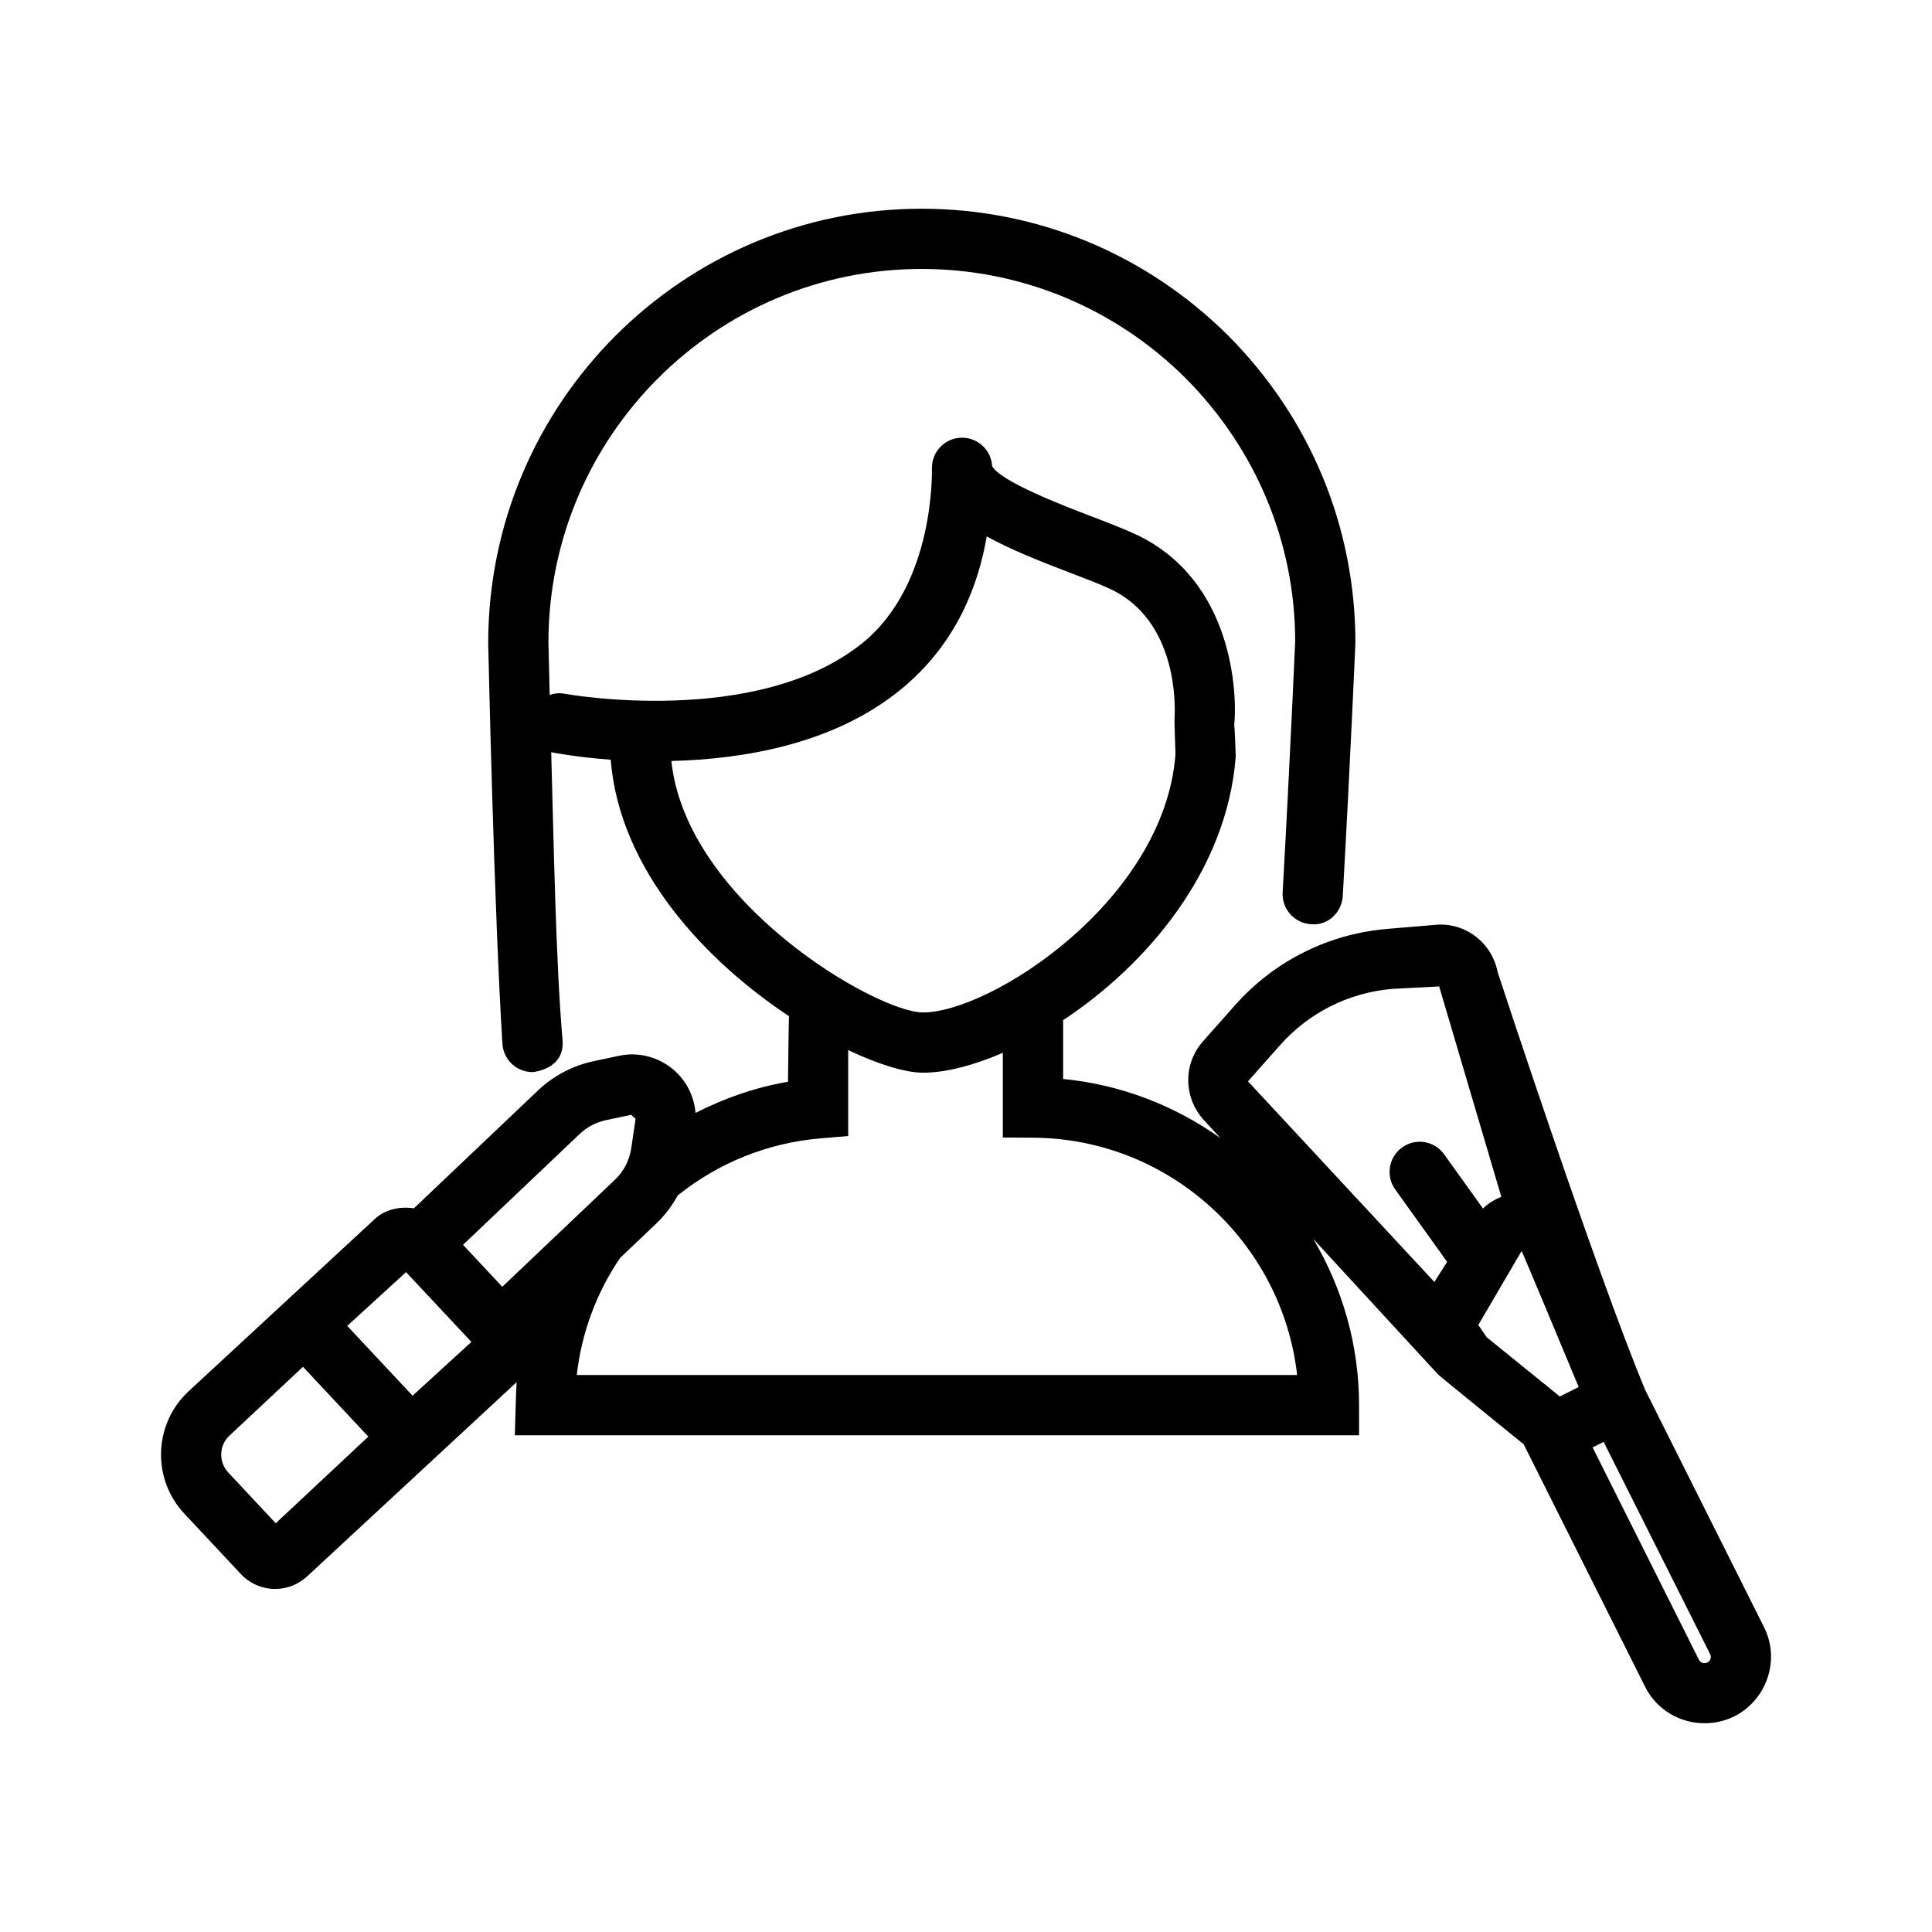 <svg height="512" viewBox="0 0 96 96" width="512" xmlns="http://www.w3.org/2000/svg"><g id="Layer_4"><g><path d="m25.583 71.319h41.948v-1.497c0-3.013-.838-5.834-2.275-8.26l6.198 6.73c.082.09 4.256 3.473 4.256 3.473l6.039 12.057c.572 1.142 1.735 1.807 2.952 1.805.497 0 1.003-.109 1.482-.345 1.619-.826 2.281-2.806 1.476-4.418l-5.914-11.806c-2.504-6.03-7.326-20.747-7.326-20.747-.28-1.467-1.614-2.496-3.104-2.356l-2.374.201c-2.931.246-5.62 1.592-7.572 3.79l-1.593 1.797c-.979 1.103-.979 2.765.019 3.886l.849.922c-2.255-1.602-4.923-2.658-7.817-2.937v-2.871c0-.016-.009-.029-.009-.046 4.151-2.737 8.16-7.432 8.585-13.111 0 0-.043-1.417-.076-1.54.159-1.536-.027-7.196-4.865-9.481-.591-.279-1.383-.583-2.247-.914-1.35-.516-4.486-1.717-4.916-2.487-.042-.787-.695-1.415-1.495-1.415-.827 0-1.497.67-1.497 1.497 0 .127.165 5.784-3.454 8.707-5.248 4.24-14.729 2.533-14.824 2.516-.25-.048-.489-.013-.715.058-.039-1.562-.062-2.574-.062-2.602 0-10.235 8.318-18.561 18.542-18.561 4.939 0 9.601 1.931 13.122 5.431 3.507 3.529 5.439 8.191 5.441 13.065 0 0-.241 5.656-.623 12.484-.046.826.585 1.532 1.411 1.579.834.086 1.532-.587 1.578-1.411.383-6.852.625-12.523.626-12.587 0-5.735-2.241-11.147-6.316-15.246-4.092-4.067-9.504-6.308-15.239-6.308-11.874 0-21.535 9.668-21.535 21.585.003.133.287 13.24.707 19.913.05.793.709 1.403 1.492 1.403.032 0 1.622-.134 1.495-1.59-.337-3.857-.44-9.914-.563-14.304.029.007 1.323.257 2.956.371.44 5.5 4.75 10.02 8.859 12.744-.014.084-.05 3.26-.05 3.26-1.617.275-3.153.814-4.594 1.546-.065-.775-.409-1.508-.988-2.051-.758-.705-1.816-1.006-2.828-.783l-1.298.275c-1.004.224-1.927.709-2.678 1.409l-6.201 5.891c-.696-.102-1.428.05-1.936.524l-9.274 8.581c-1.727 1.618-1.817 4.338-.201 6.065l2.812 3.005c.439.47 1.06.739 1.703.739.594 0 1.161-.224 1.594-.629l10.404-9.645c-.029.383-.087 2.639-.087 2.639zm59.259 11.285c-.157.084-.345.023-.418-.123l-5.289-10.561.549-.274 5.296 10.557c.074.148.004.329-.138.401zm-6.398-13.684-.937.47-3.632-2.941-.419-.61 2.153-3.679c.277.625 1.7 4.031 2.835 6.76zm-14.839-16.986c1.439-1.621 3.422-2.615 5.584-2.797l2.322-.121 3.088 10.45c-.336.14-.648.327-.911.584l-1.928-2.69c-.482-.676-1.417-.828-2.088-.345-.672.481-.827 1.415-.345 2.087l2.579 3.599-.633 1-9.262-9.97zm-30.244-14.121c3.567-.089 8.041-.825 11.369-3.528 2.317-1.882 3.748-4.448 4.301-7.631 1.205.668 2.66 1.238 4.111 1.794.784.3 1.506.573 2.04.824 3.31 1.565 3.219 5.724 3.183 6.367-.02.097.044 1.834.044 1.834-.548 7.281-9.186 12.835-12.544 12.835-2.316 0-11.775-5.494-12.504-12.495zm7.416 18.751 1.37-.115v-4.269c1.533.726 2.866 1.122 3.719 1.122 1.116 0 2.497-.356 3.964-.988v4.209l1.49.008c6.783.033 12.389 5.199 13.134 11.794h-35.794c.236-2.091.971-4.078 2.152-5.818l1.78-1.693c.437-.408.797-.89 1.084-1.413 2.028-1.625 4.472-2.614 7.101-2.837zm-11.957-.232c.352-.329.795-.561 1.263-.666l1.281-.271.215.197h.002l-.214 1.46c-.089.606-.379 1.167-.827 1.584l-5.581 5.304-1.952-2.085zm-15.119 19.358-2.36-2.524c-.488-.522-.461-1.345.061-1.832l3.653-3.418 3.247 3.469zm6.799-6.338-3.246-3.47 2.922-2.671 3.247 3.469z"/></g></g></svg>